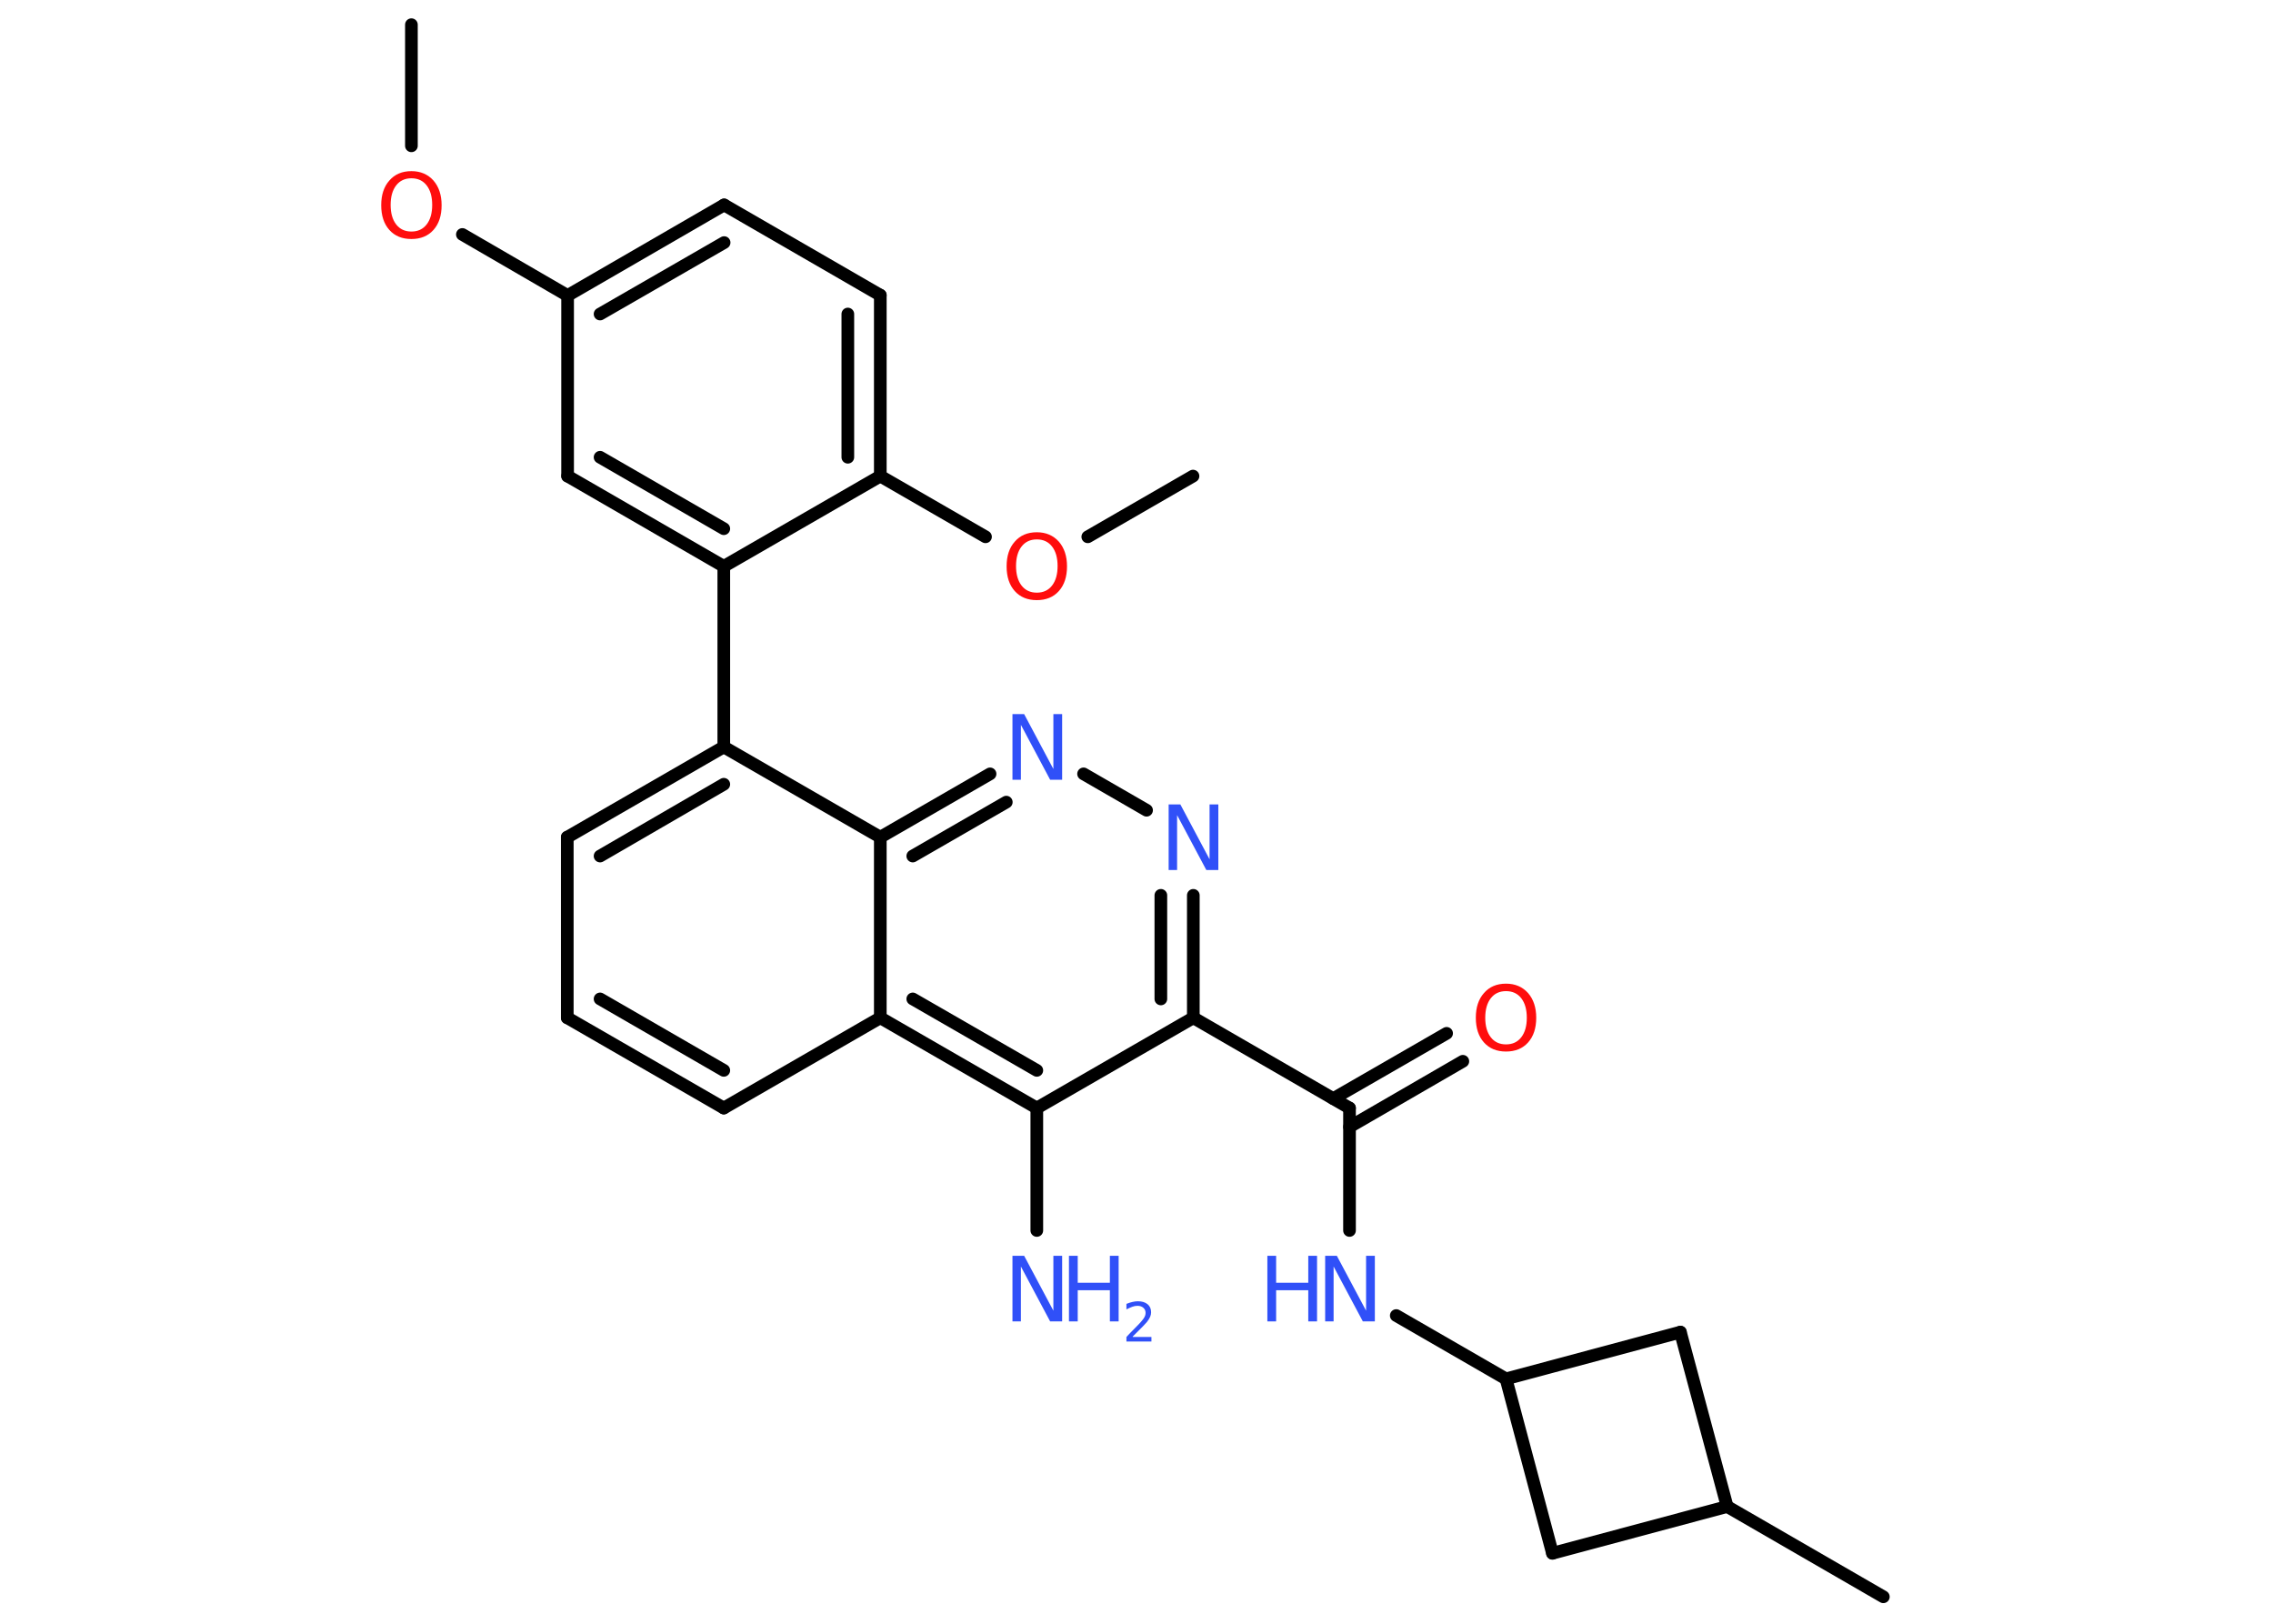 <?xml version='1.0' encoding='UTF-8'?>
<!DOCTYPE svg PUBLIC "-//W3C//DTD SVG 1.1//EN" "http://www.w3.org/Graphics/SVG/1.1/DTD/svg11.dtd">
<svg version='1.2' xmlns='http://www.w3.org/2000/svg' xmlns:xlink='http://www.w3.org/1999/xlink' width='70.0mm' height='50.0mm' viewBox='0 0 70.0 50.0'>
  <desc>Generated by the Chemistry Development Kit (http://github.com/cdk)</desc>
  <g stroke-linecap='round' stroke-linejoin='round' stroke='#000000' stroke-width='.39' fill='#3050F8'>
    <rect x='.0' y='.0' width='70.0' height='50.0' fill='#FFFFFF' stroke='none'/>
    <g id='mol1' class='mol'>
      <line id='mol1bnd1' class='bond' x1='12.67' y1='.76' x2='12.67' y2='4.49'/>
      <line id='mol1bnd2' class='bond' x1='14.24' y1='7.22' x2='17.48' y2='9.1'/>
      <g id='mol1bnd3' class='bond'>
        <line x1='22.3' y1='6.31' x2='17.48' y2='9.1'/>
        <line x1='22.3' y1='7.47' x2='18.48' y2='9.67'/>
      </g>
      <line id='mol1bnd4' class='bond' x1='22.3' y1='6.31' x2='27.11' y2='9.09'/>
      <g id='mol1bnd5' class='bond'>
        <line x1='27.11' y1='14.66' x2='27.11' y2='9.09'/>
        <line x1='26.11' y1='14.08' x2='26.11' y2='9.67'/>
      </g>
      <line id='mol1bnd6' class='bond' x1='27.11' y1='14.66' x2='30.35' y2='16.53'/>
      <line id='mol1bnd7' class='bond' x1='33.5' y1='16.53' x2='36.74' y2='14.66'/>
      <line id='mol1bnd8' class='bond' x1='27.11' y1='14.66' x2='22.29' y2='17.44'/>
      <line id='mol1bnd9' class='bond' x1='22.29' y1='17.44' x2='22.29' y2='23.0'/>
      <g id='mol1bnd10' class='bond'>
        <line x1='22.29' y1='23.0' x2='17.47' y2='25.78'/>
        <line x1='22.29' y1='24.15' x2='18.48' y2='26.36'/>
      </g>
      <line id='mol1bnd11' class='bond' x1='17.47' y1='25.78' x2='17.47' y2='31.34'/>
      <g id='mol1bnd12' class='bond'>
        <line x1='17.47' y1='31.34' x2='22.29' y2='34.12'/>
        <line x1='18.48' y1='30.76' x2='22.29' y2='32.96'/>
      </g>
      <line id='mol1bnd13' class='bond' x1='22.29' y1='34.12' x2='27.11' y2='31.34'/>
      <g id='mol1bnd14' class='bond'>
        <line x1='27.11' y1='31.34' x2='31.93' y2='34.12'/>
        <line x1='28.11' y1='30.76' x2='31.93' y2='32.96'/>
      </g>
      <line id='mol1bnd15' class='bond' x1='31.93' y1='34.12' x2='31.93' y2='37.89'/>
      <line id='mol1bnd16' class='bond' x1='31.93' y1='34.12' x2='36.75' y2='31.34'/>
      <line id='mol1bnd17' class='bond' x1='36.75' y1='31.34' x2='41.56' y2='34.12'/>
      <g id='mol1bnd18' class='bond'>
        <line x1='41.06' y1='33.83' x2='44.55' y2='31.82'/>
        <line x1='41.56' y1='34.7' x2='45.05' y2='32.68'/>
      </g>
      <line id='mol1bnd19' class='bond' x1='41.56' y1='34.12' x2='41.56' y2='37.89'/>
      <line id='mol1bnd20' class='bond' x1='43.0' y1='40.51' x2='46.38' y2='42.46'/>
      <line id='mol1bnd21' class='bond' x1='46.38' y1='42.46' x2='51.75' y2='41.02'/>
      <line id='mol1bnd22' class='bond' x1='51.75' y1='41.02' x2='53.19' y2='46.39'/>
      <line id='mol1bnd23' class='bond' x1='53.19' y1='46.39' x2='58.0' y2='49.17'/>
      <line id='mol1bnd24' class='bond' x1='53.19' y1='46.39' x2='47.81' y2='47.83'/>
      <line id='mol1bnd25' class='bond' x1='46.38' y1='42.46' x2='47.81' y2='47.83'/>
      <g id='mol1bnd26' class='bond'>
        <line x1='36.75' y1='31.34' x2='36.75' y2='27.57'/>
        <line x1='35.75' y1='30.76' x2='35.75' y2='27.57'/>
      </g>
      <line id='mol1bnd27' class='bond' x1='35.31' y1='24.95' x2='33.37' y2='23.83'/>
      <g id='mol1bnd28' class='bond'>
        <line x1='30.49' y1='23.83' x2='27.11' y2='25.78'/>
        <line x1='30.99' y1='24.7' x2='28.11' y2='26.36'/>
      </g>
      <line id='mol1bnd29' class='bond' x1='22.29' y1='23.0' x2='27.11' y2='25.78'/>
      <line id='mol1bnd30' class='bond' x1='27.11' y1='31.34' x2='27.11' y2='25.78'/>
      <g id='mol1bnd31' class='bond'>
        <line x1='17.48' y1='14.66' x2='22.29' y2='17.44'/>
        <line x1='18.48' y1='14.08' x2='22.29' y2='16.28'/>
      </g>
      <line id='mol1bnd32' class='bond' x1='17.48' y1='9.1' x2='17.48' y2='14.66'/>
      <path id='mol1atm2' class='atom' d='M12.67 5.49q-.3 .0 -.47 .22q-.17 .22 -.17 .6q.0 .38 .17 .6q.17 .22 .47 .22q.3 .0 .47 -.22q.17 -.22 .17 -.6q.0 -.38 -.17 -.6q-.17 -.22 -.47 -.22zM12.67 5.27q.42 .0 .68 .29q.25 .29 .25 .76q.0 .48 -.25 .76q-.25 .28 -.68 .28q-.43 .0 -.68 -.28q-.25 -.28 -.25 -.76q.0 -.48 .25 -.76q.25 -.29 .68 -.29z' stroke='none' fill='#FF0D0D'/>
      <path id='mol1atm7' class='atom' d='M31.93 16.61q-.3 .0 -.47 .22q-.17 .22 -.17 .6q.0 .38 .17 .6q.17 .22 .47 .22q.3 .0 .47 -.22q.17 -.22 .17 -.6q.0 -.38 -.17 -.6q-.17 -.22 -.47 -.22zM31.93 16.39q.42 .0 .68 .29q.25 .29 .25 .76q.0 .48 -.25 .76q-.25 .28 -.68 .28q-.43 .0 -.68 -.28q-.25 -.28 -.25 -.76q.0 -.48 .25 -.76q.25 -.29 .68 -.29z' stroke='none' fill='#FF0D0D'/>
      <g id='mol1atm16' class='atom'>
        <path d='M31.17 38.67h.37l.9 1.69v-1.69h.27v2.02h-.37l-.9 -1.69v1.69h-.26v-2.02z' stroke='none'/>
        <path d='M32.92 38.67h.27v.83h.99v-.83h.27v2.02h-.27v-.96h-.99v.96h-.27v-2.02z' stroke='none'/>
        <path d='M34.89 41.17h.57v.14h-.77v-.14q.09 -.1 .25 -.26q.16 -.16 .2 -.21q.08 -.09 .11 -.15q.03 -.06 .03 -.12q.0 -.1 -.07 -.16q-.07 -.06 -.18 -.06q-.08 .0 -.16 .03q-.08 .03 -.18 .08v-.17q.1 -.04 .19 -.06q.09 -.02 .16 -.02q.19 .0 .3 .09q.11 .09 .11 .25q.0 .07 -.03 .14q-.03 .07 -.1 .16q-.02 .02 -.13 .14q-.11 .11 -.31 .31z' stroke='none'/>
      </g>
      <path id='mol1atm19' class='atom' d='M46.38 30.52q-.3 .0 -.47 .22q-.17 .22 -.17 .6q.0 .38 .17 .6q.17 .22 .47 .22q.3 .0 .47 -.22q.17 -.22 .17 -.6q.0 -.38 -.17 -.6q-.17 -.22 -.47 -.22zM46.38 30.29q.42 .0 .68 .29q.25 .29 .25 .76q.0 .48 -.25 .76q-.25 .28 -.68 .28q-.43 .0 -.68 -.28q-.25 -.28 -.25 -.76q.0 -.48 .25 -.76q.25 -.29 .68 -.29z' stroke='none' fill='#FF0D0D'/>
      <g id='mol1atm20' class='atom'>
        <path d='M40.8 38.67h.37l.9 1.69v-1.69h.27v2.02h-.37l-.9 -1.69v1.69h-.26v-2.02z' stroke='none'/>
        <path d='M39.03 38.67h.27v.83h.99v-.83h.27v2.02h-.27v-.96h-.99v.96h-.27v-2.02z' stroke='none'/>
      </g>
      <path id='mol1atm26' class='atom' d='M35.98 24.77h.37l.9 1.69v-1.69h.27v2.02h-.37l-.9 -1.69v1.69h-.26v-2.02z' stroke='none'/>
      <path id='mol1atm27' class='atom' d='M31.17 21.99h.37l.9 1.69v-1.69h.27v2.02h-.37l-.9 -1.69v1.69h-.26v-2.02z' stroke='none'/>
    </g>
  </g>
</svg>
